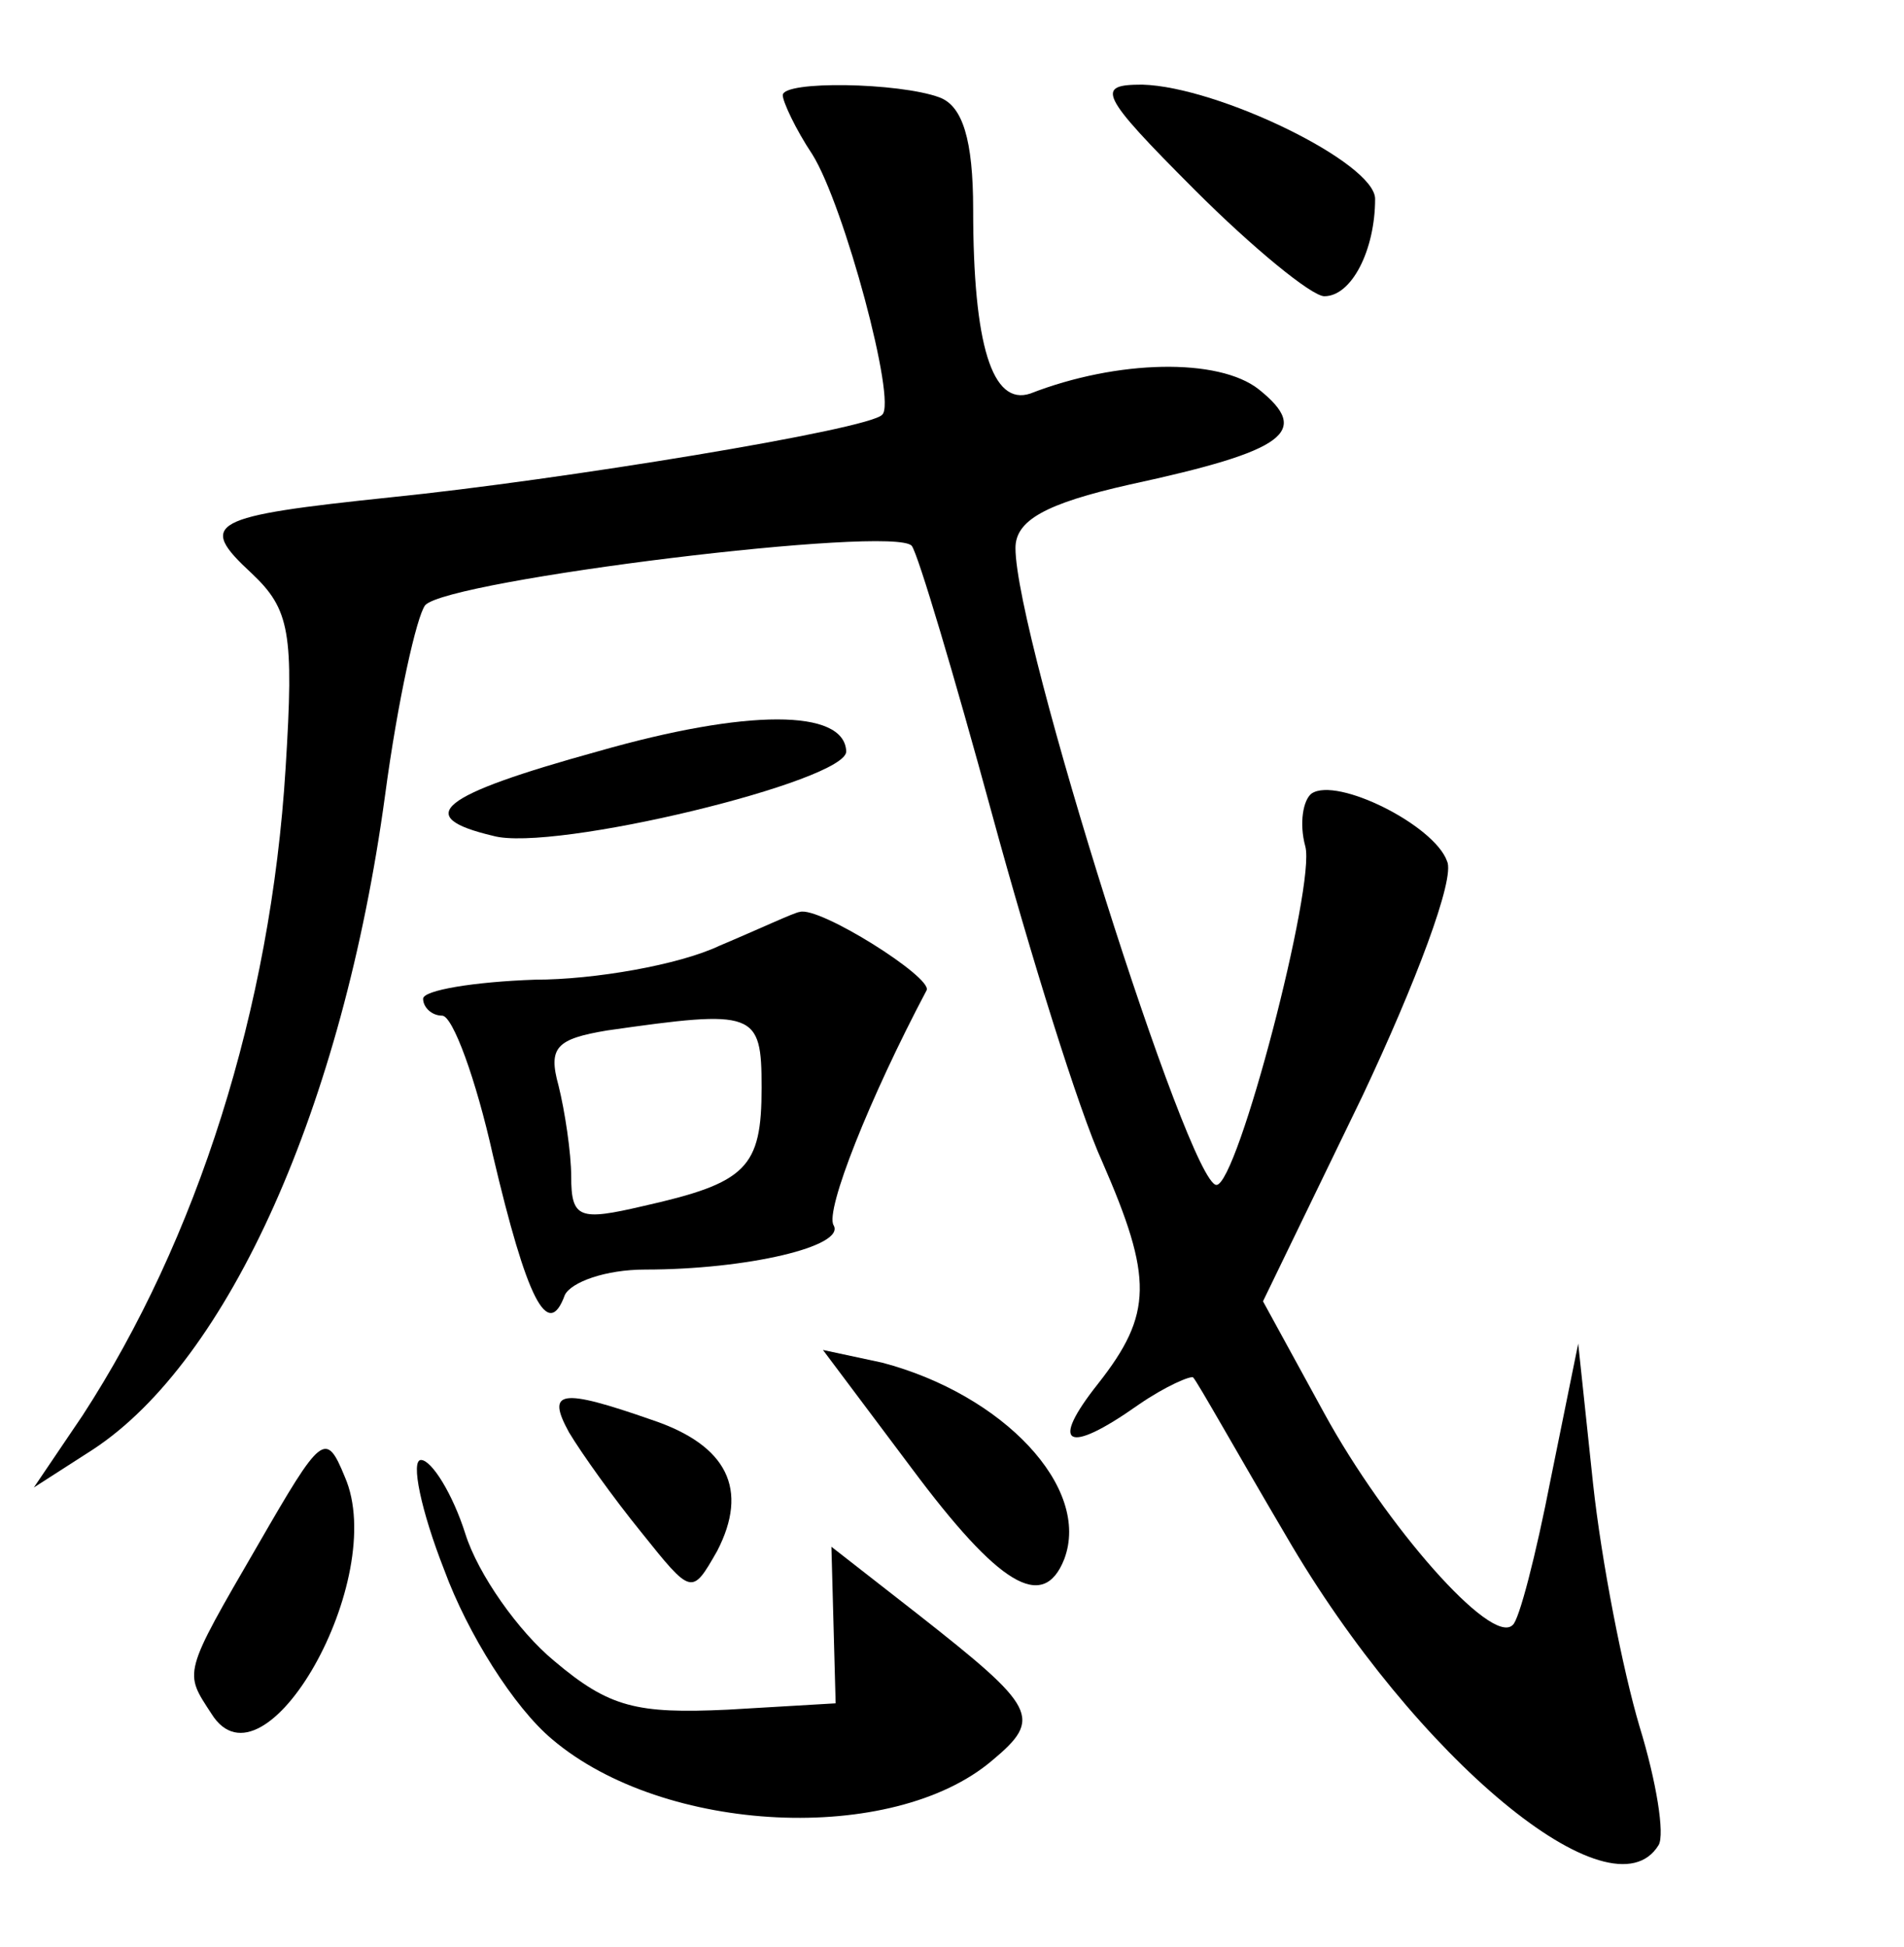 <?xml version="1.0" standalone="no"?>
<!DOCTYPE svg PUBLIC "-//W3C//DTD SVG 20010904//EN"
 "http://www.w3.org/TR/2001/REC-SVG-20010904/DTD/svg10.dtd">
<svg version="1.0" xmlns="http://www.w3.org/2000/svg"
 width="90pt" height="92pt" viewBox="0 0 90 92"
 preserveAspectRatio="xMidYMid meet">
<g transform="translate(0,92) scale(0.1,-0.1)"
fill="#000000" stroke="none">
<path d="M370 875 c0 -3 6 -16 14 -28 15 -24 40 -117 33 -123 -6 -7 -153 -31
-232 -39 -86 -9 -92 -12 -66 -36 18 -17 20 -28 16 -92 -7 -114 -42 -223 -96
-306 l-23 -34 28 18 c64 42 118 162 138 309 6 45 15 85 19 90 11 12 222 38
230 28 3 -4 20 -61 38 -127 18 -66 41 -140 52 -164 24 -55 24 -72 -2 -105 -23
-29 -15 -34 19 -10 13 9 25 14 26 13 2 -2 21 -36 44 -75 61 -105 154 -182 176
-146 3 5 -1 30 -9 56 -8 27 -18 78 -22 115 l-7 66 -13 -64 c-7 -36 -15 -67
-18 -69 -10 -10 -60 47 -89 100 l-29 53 47 97 c25 53 44 103 40 111 -6 17 -52
40 -64 32 -4 -3 -6 -14 -3 -25 5 -18 -32 -160 -42 -160 -13 0 -95 259 -95 301
0 13 14 21 54 30 74 16 86 25 61 45 -19 15 -67 14 -108 -2 -18 -6 -27 23 -27
87 0 33 -5 49 -16 53 -19 7 -74 8 -74 1z"/>
<path d="M565 830 c27 -27 55 -50 61 -50 13 0 24 22 24 46 0 17 -74 53 -110
54 -22 0 -21 -4 25 -50z"/>
<path d="M283 565 c-76 -21 -88 -31 -50 -40 28 -8 168 26 167 40 -1 20 -47 20
-117 0z"/>
<path d="M340 473 c-19 -9 -59 -16 -87 -16 -29 -1 -53 -5 -53 -9 0 -4 4 -8 9
-8 5 0 16 -30 24 -66 16 -68 26 -88 34 -66 3 6 19 12 38 12 48 0 95 11 89 21
-4 7 17 60 44 111 3 6 -51 40 -60 37 -2 0 -19 -8 -38 -16z m20 -67 c0 -38 -7
-45 -56 -56 -30 -7 -34 -6 -34 14 0 11 -3 31 -6 43 -5 18 -1 22 23 26 70 10
73 9 73 -27z"/>
<path d="M431 226 c41 -55 62 -68 72 -43 13 34 -29 78 -86 93 l-28 6 42 -56z"/>
<path d="M269 243 c6 -10 21 -31 34 -47 24 -30 24 -30 36 -9 15 29 5 50 -31
62 -43 15 -50 14 -39 -6z"/>
<path d="M122 190 c-36 -62 -35 -60 -22 -80 25 -40 84 64 63 112 -9 22 -11 20
-41 -32z"/>
<path d="M210 178 c11 -30 33 -65 51 -80 53 -45 161 -50 208 -10 24 20 21 25
-35 69 l-41 32 1 -37 1 -37 -51 -3 c-43 -2 -56 1 -82 23 -17 14 -36 41 -42 60
-6 19 -16 35 -21 35 -5 0 0 -24 11 -52z"/>
</g>
</svg>
